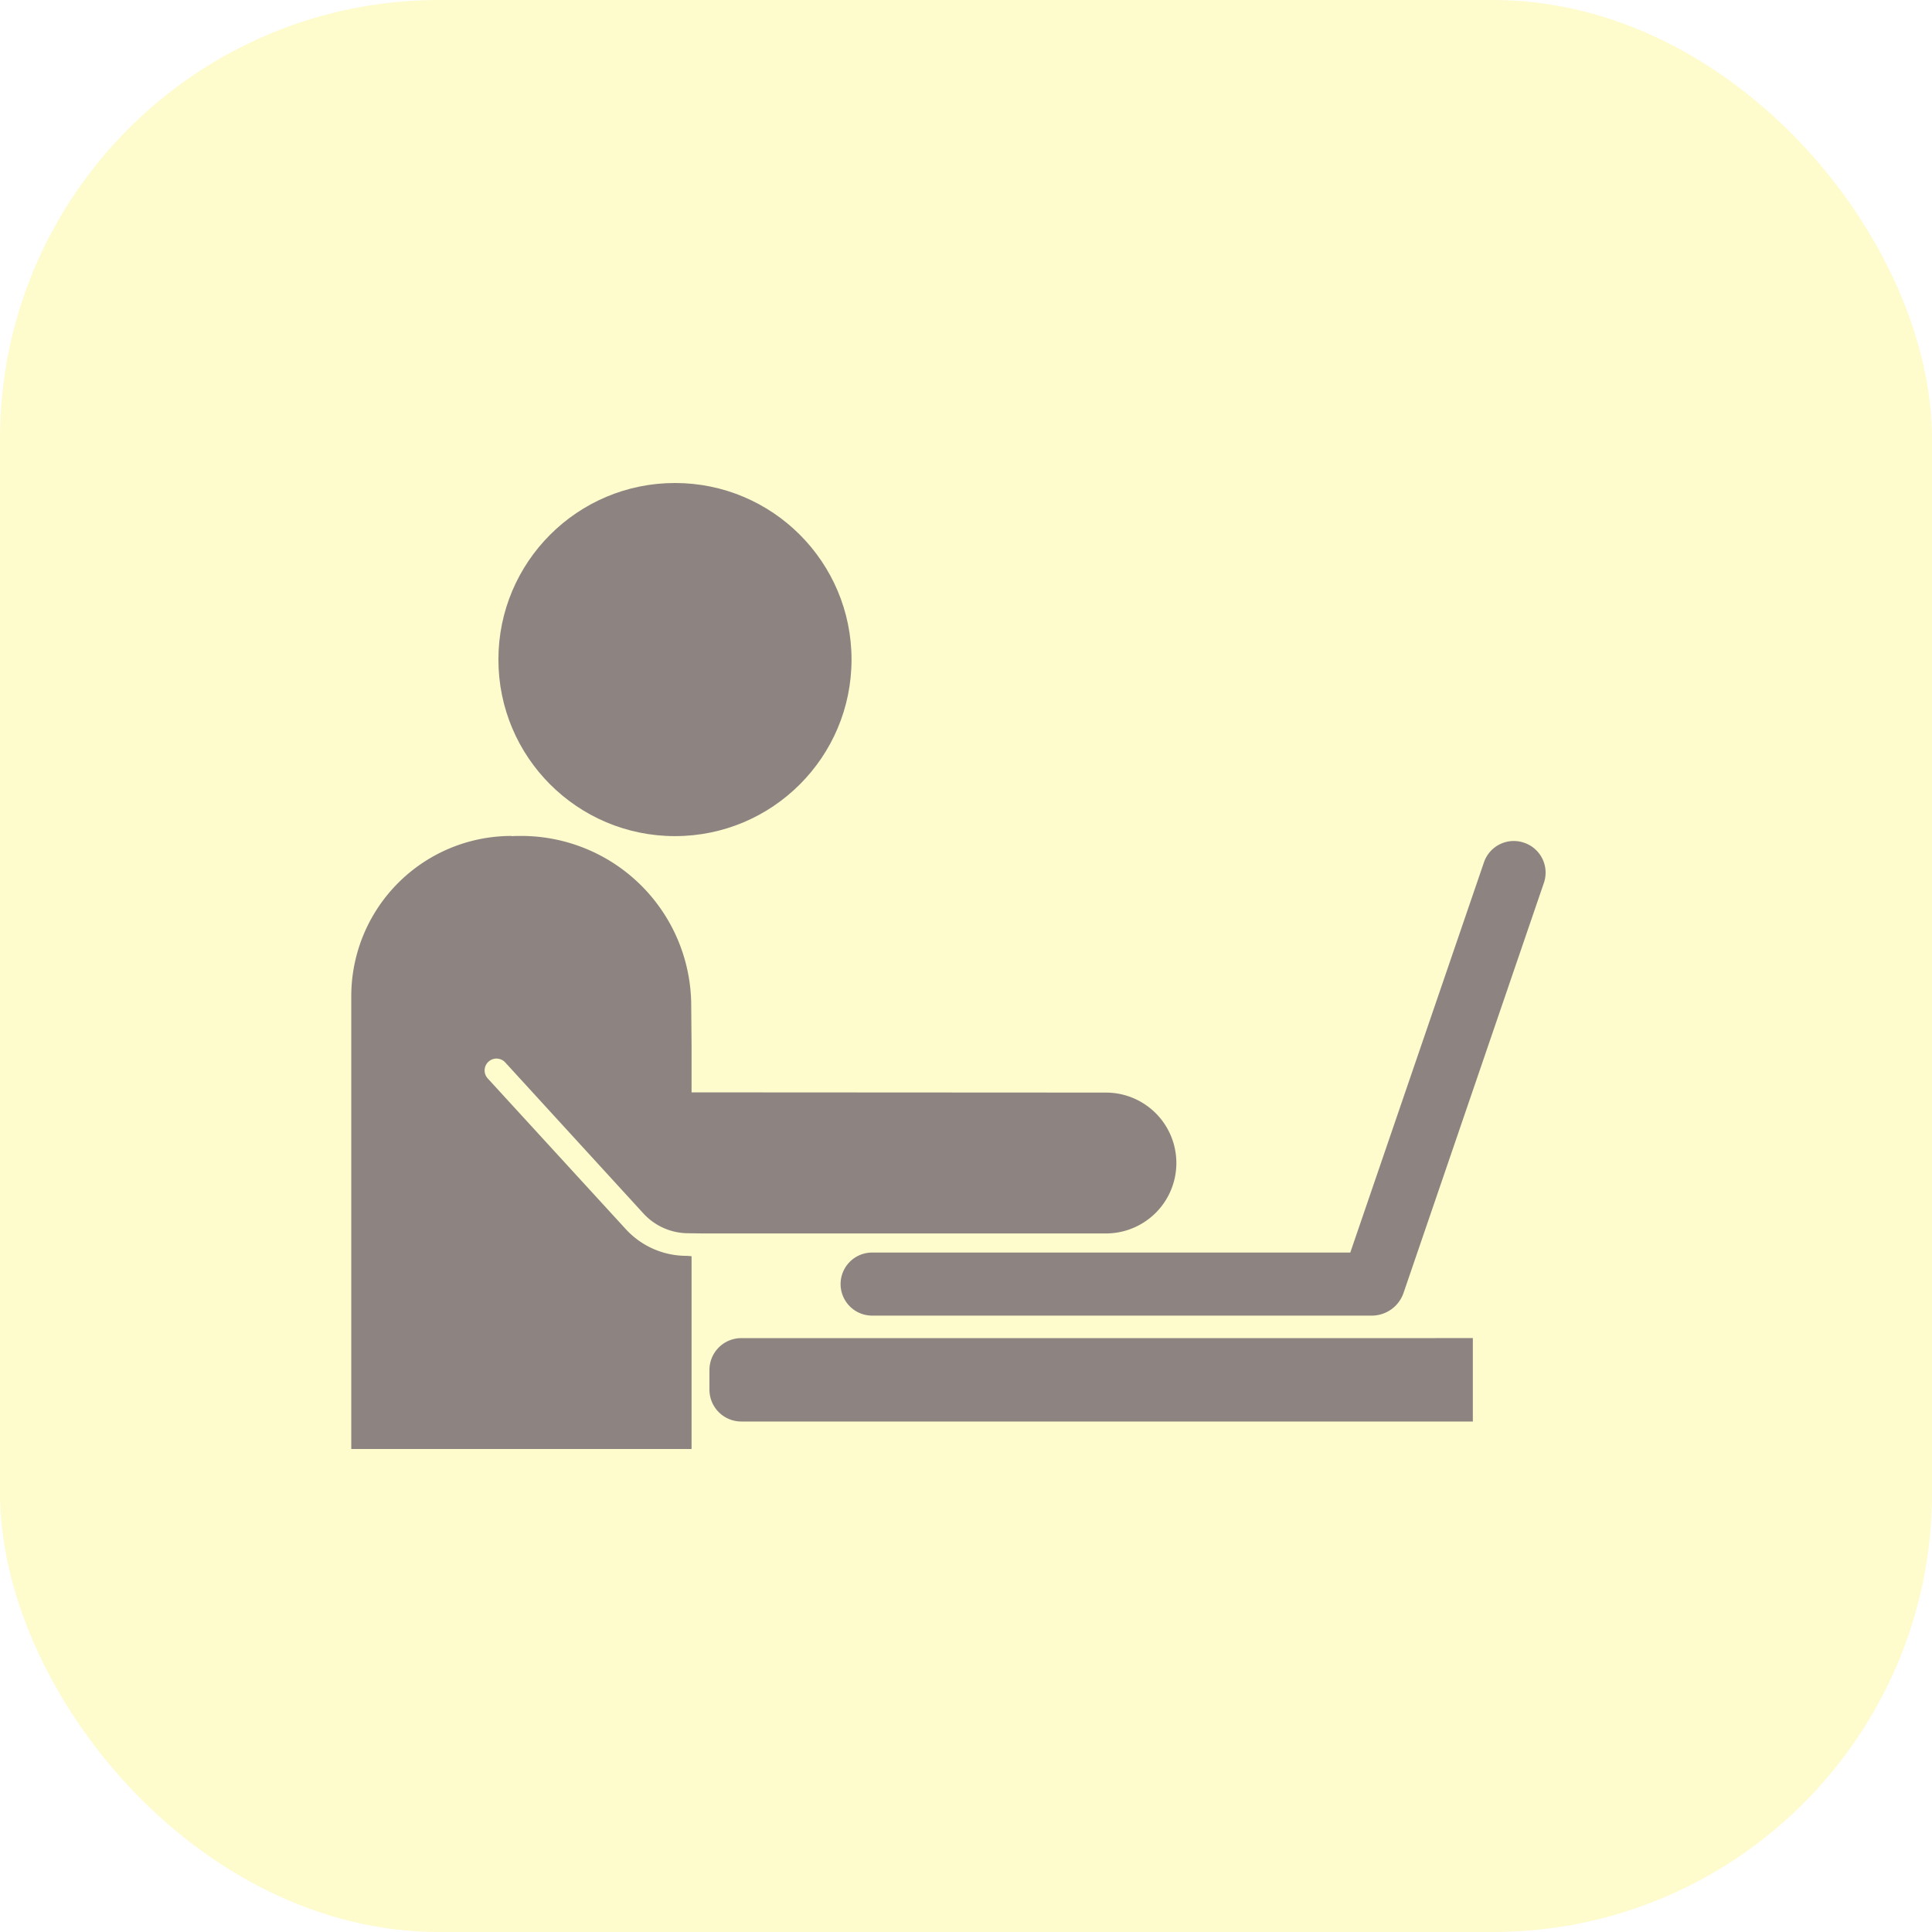 <svg xmlns="http://www.w3.org/2000/svg" width="44" height="44" viewBox="0 0 44 44">
  <g id="Group_35936" data-name="Group 35936" transform="translate(-273 -319)">
    <rect id="Rectangle_17181" data-name="Rectangle 17181" width="44" height="44" rx="10" transform="translate(273 319)" fill="rgba(253,237,0,0.2)"/>
    <g id="man-working-on-a-laptop-from-side-view" transform="translate(281 255.565)">
      <g id="Group_35963" data-name="Group 35963" transform="translate(0 74.435)">
        <path id="Path_34790" data-name="Path 34790" d="M248.652,632.351H234.394a.726.726,0,0,0-.726.726v.447a.726.726,0,0,0,.726.726h16.66v-1.9Z" transform="translate(-225.511 -612.876)" fill="#8d8482"/>
        <circle id="Ellipse_359" data-name="Ellipse 359" cx="4.021" cy="4.021" r="4.021" transform="translate(3.351)" fill="#8d8482"/>
        <path id="Path_34791" data-name="Path 34791" d="M17.183,310.652l-9.214-.005H7.75v-1.069l-.008-.9a3.871,3.871,0,0,0-3.871-3.871c-.072,0-.144,0-.216.006l-.005-.006A3.65,3.65,0,0,0,0,308.461v10.308H7.75v-4.391l-.1-.008H7.634a1.875,1.875,0,0,1-1.381-.607l-3.146-3.434a.269.269,0,0,1,.4-.363L6.649,313.4a1.387,1.387,0,0,0,1,.455l.37.005h9.168a1.6,1.6,0,1,0,0-3.208Z" transform="translate(0 -296.769)" fill="#8d8482"/>
        <path id="Path_34792" data-name="Path 34792" d="M334.8,308.035a.718.718,0,0,0-.912.447l-3.044,8.887H319.954a.718.718,0,1,0,0,1.436h11.4a.766.766,0,0,0,.7-.509l3.2-9.349A.718.718,0,0,0,334.8,308.035Z" transform="translate(-308.092 -299.843)" fill="#8d8482"/>
      </g>
    </g>
  </g>
</svg>
